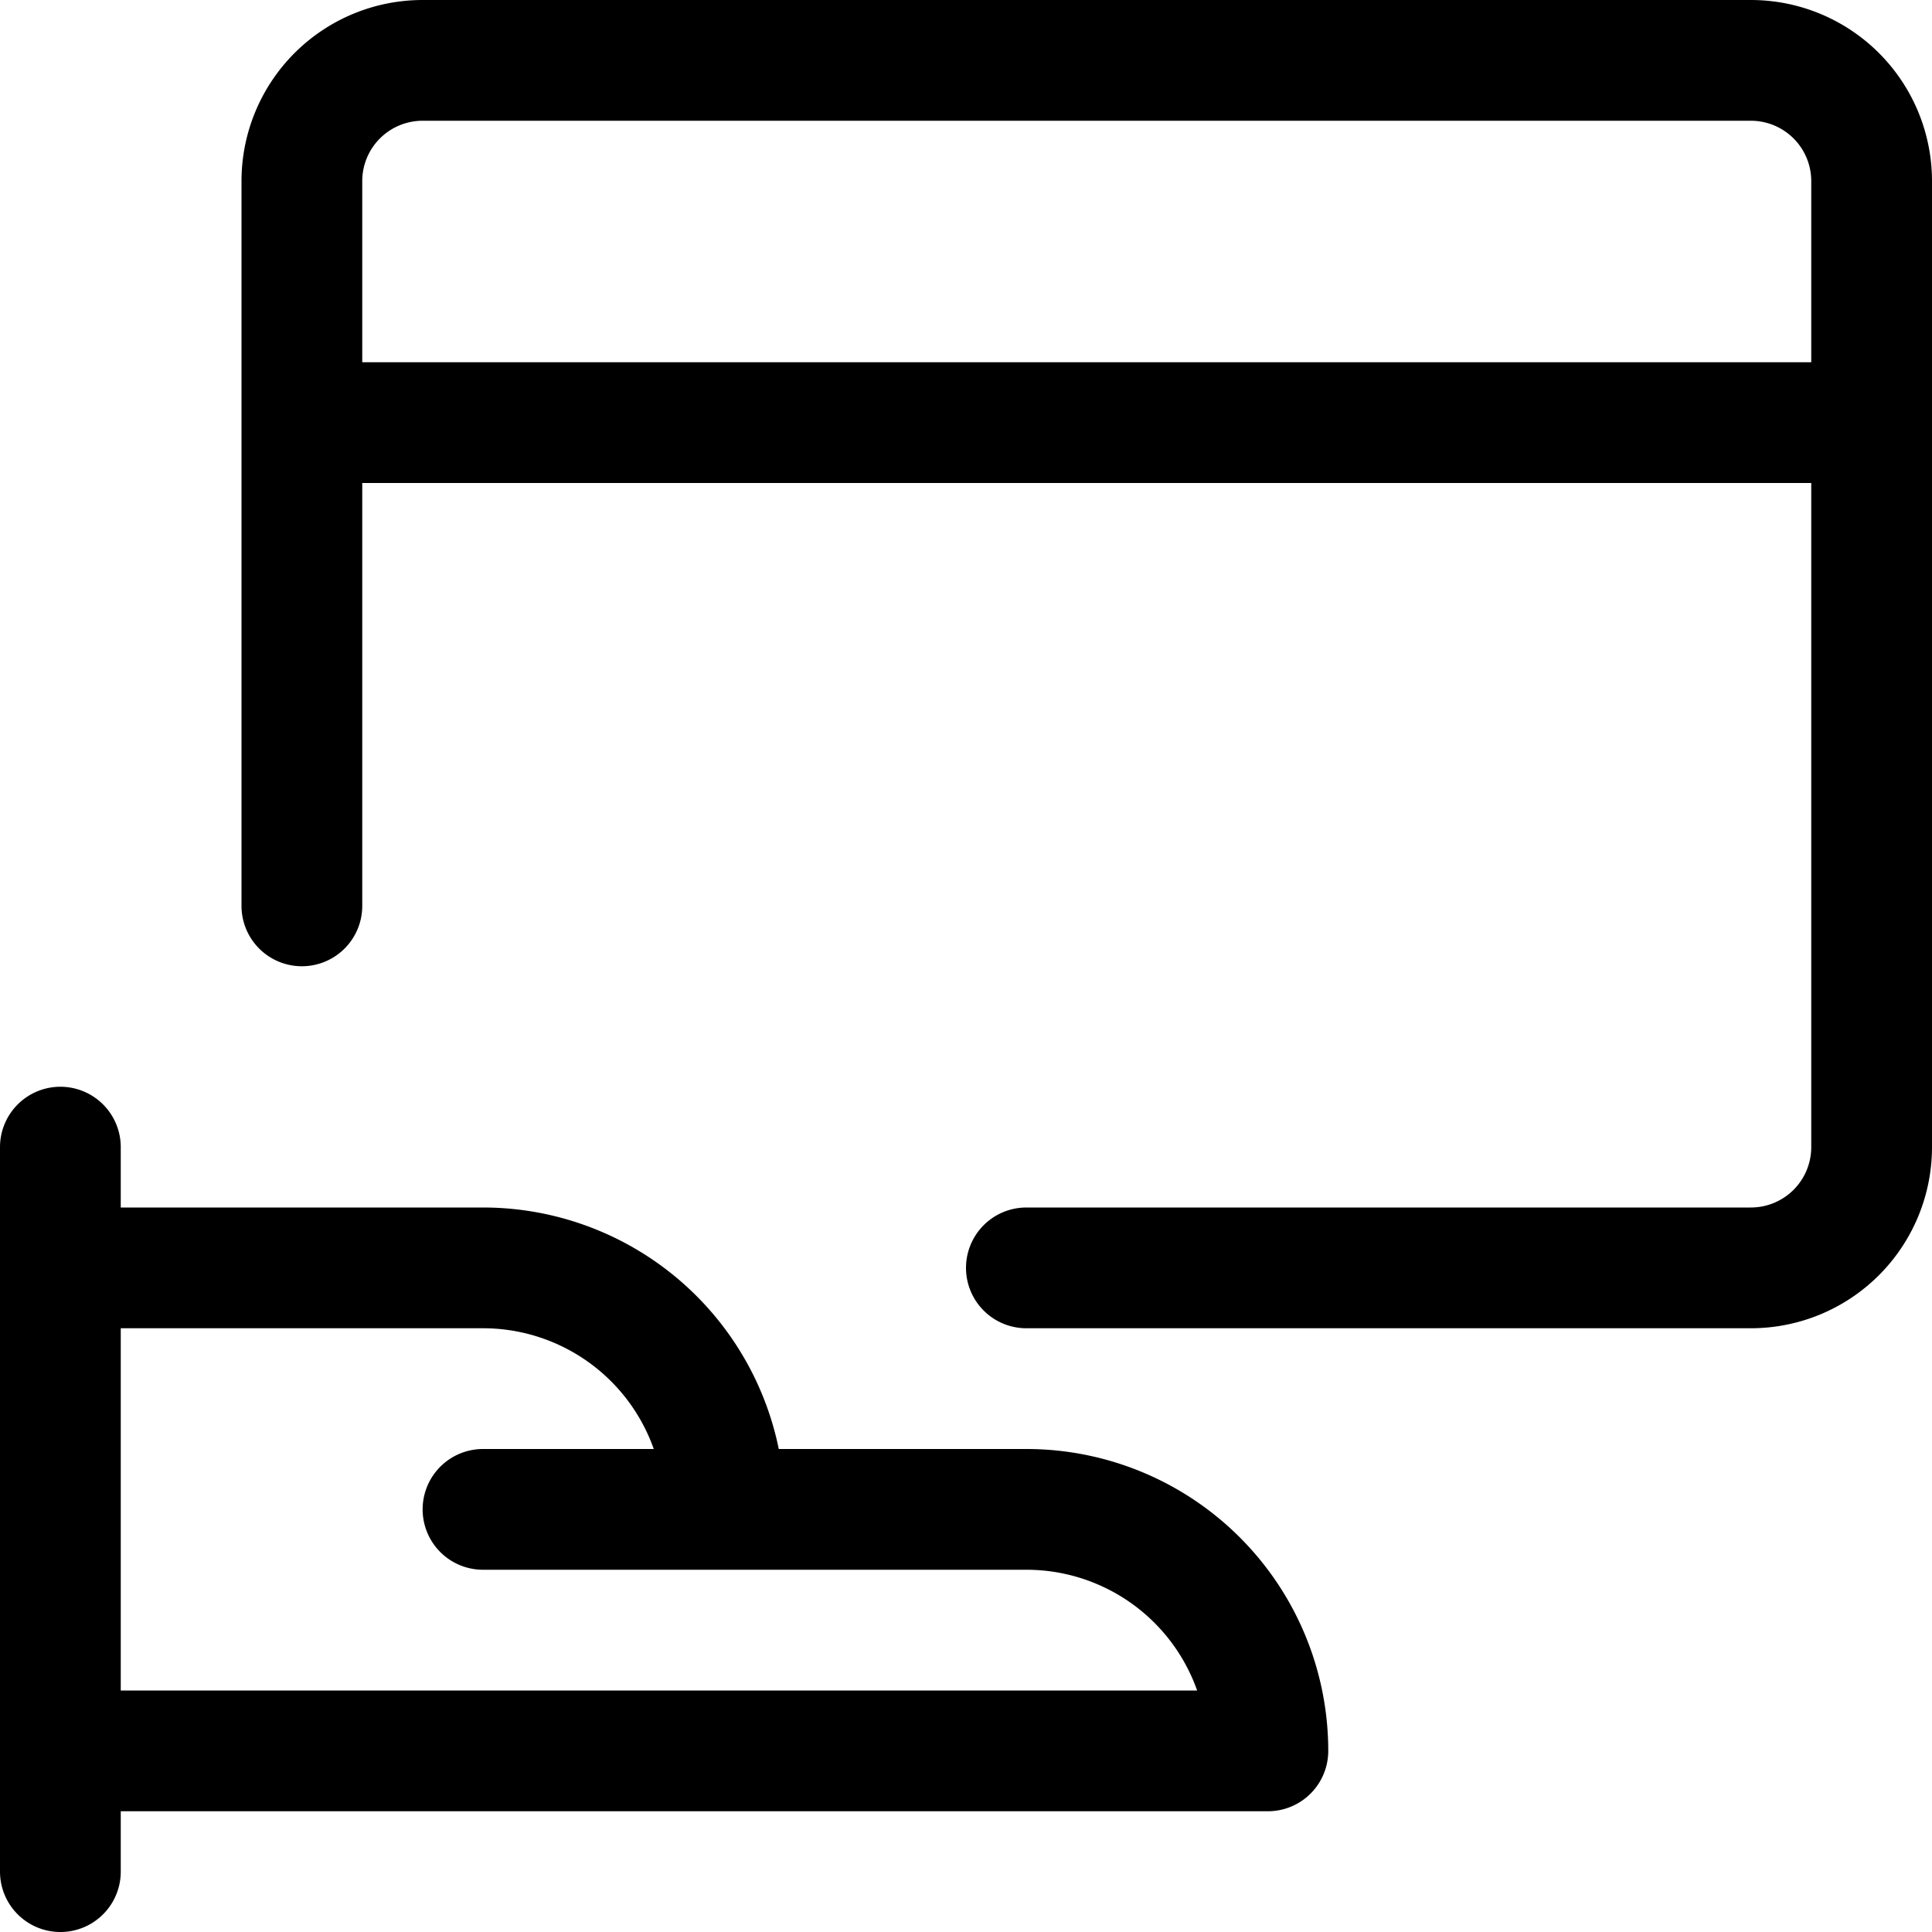 <svg xmlns="http://www.w3.org/2000/svg" width="24" height="24" viewBox="0 0 24 24"><path d="M.75 14.25v9m0-1.5h15a3 3 0 0 0-3-3H9a3 3 0 0 0-3-3H.75m5.25 3h3m-5.25-7.497v-9A1.5 1.5 0 0 1 5.25.75h16.5a1.5 1.5 0 0 1 1.5 1.5v12a1.5 1.5 0 0 1-1.5 1.5h-9m-9-10.5h19.5" style="fill:none;stroke:#000;stroke-linecap:round;stroke-linejoin:round;stroke-width:1.5px"/></svg>